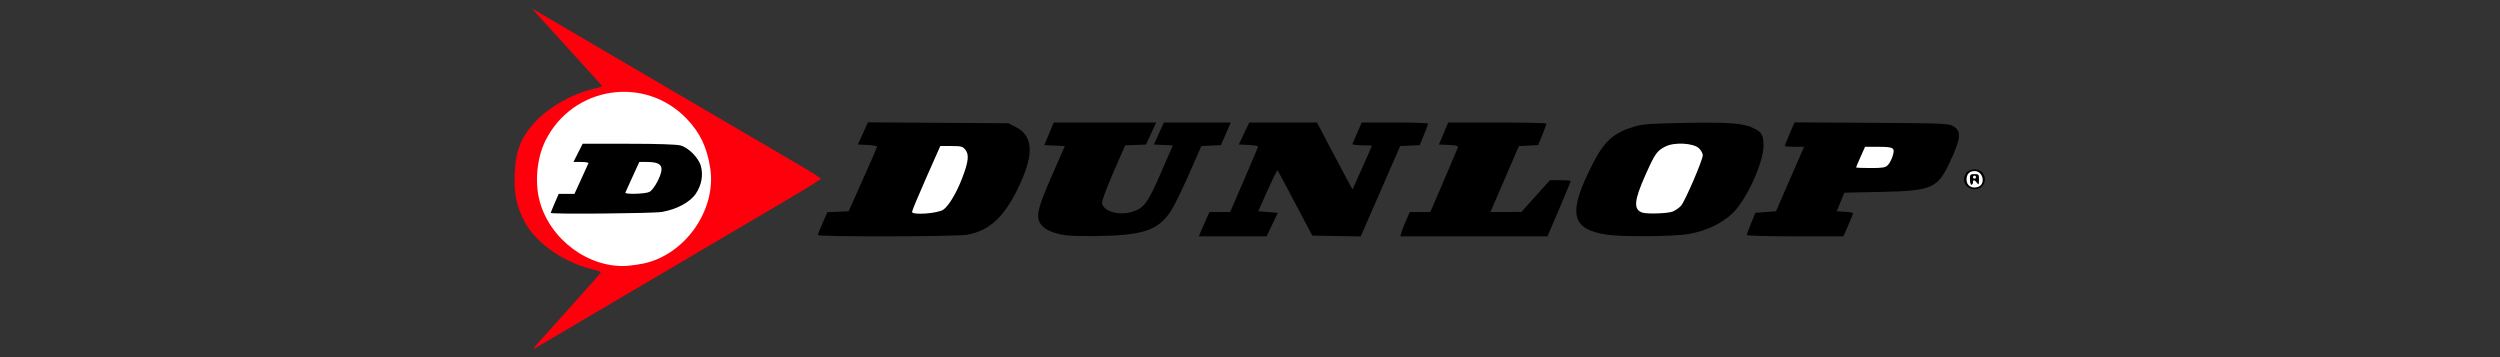 <?xml version="1.0" encoding="UTF-8" standalone="no"?>
<!-- Created with Inkscape (http://www.inkscape.org/) -->

<svg
   xmlns:dc="http://purl.org/dc/elements/1.1/"
   xmlns:cc="http://creativecommons.org/ns#"
   xmlns:rdf="http://www.w3.org/1999/02/22-rdf-syntax-ns#"
   xmlns:svg="http://www.w3.org/2000/svg"
   xmlns="http://www.w3.org/2000/svg"
   xmlns:sodipodi="http://sodipodi.sourceforge.net/DTD/sodipodi-0.dtd"
   xmlns:inkscape="http://www.inkscape.org/namespaces/inkscape"
   width="735"
   height="105"
   viewBox="0 0 735 105"
   id="svg3656"
   version="1.1"
   inkscape:version="0.91pre3 r13670"
   sodipodi:docname="dunlop.svg">
  <rect x="0" y="0" width="735" height="105" fill="#333333" stroke="none"/>
  <defs
     id="defs3658" />
  <sodipodi:namedview
     id="base"
     pagecolor="#ffffff"
     bordercolor="#666666"
     borderopacity="1.0"
     inkscape:pageopacity="0.0"
     inkscape:pageshadow="2"
     inkscape:zoom="1.4"
     inkscape:cx="324.21696"
     inkscape:cy="97.881786"
     inkscape:document-units="px"
     inkscape:current-layer="layer1"
     showgrid="false"
     units="px"
     inkscape:window-width="1366"
     inkscape:window-height="715"
     inkscape:window-x="-8"
     inkscape:window-y="-8"
     inkscape:window-maximized="1" />
  <g
     inkscape:label="Layer 1"
     inkscape:groupmode="layer"
     id="layer1"
     transform="translate(0,-947.362)">
    <g
       id="g3805"
       transform="matrix(0.357,0,0,0.357,109.941,891.199)">
      <path
         id="path3803"
         d="m 131.838,444.093 c 0,-0.693 1.691,-2.611 29.792,-33.799 13.521,-15.006 24.764,-27.782 24.985,-28.391 0.221,-0.609 -1.186,-1.448 -3.125,-1.864 -25.875,-5.55 -49.808,-21.782 -59.605,-40.426 -6.559,-12.482 -8.662,-22.911 -7.97,-39.535 0.821,-19.732 5.85,-31.471 19.203,-44.825 10.938,-10.938 30.533,-21.538 45.803,-24.779 3.964,-0.841 7.058,-1.906 6.875,-2.367 -0.183,-0.461 -11.351,-12.862 -24.818,-27.558 -13.467,-14.697 -26.358,-28.871 -28.647,-31.5 l -4.161,-4.779 6.772,4 c 3.725,2.2 28.428,16.684 54.897,32.186 26.469,15.502 67.25,39.391 90.625,53.085 23.375,13.694 52.203,30.551 64.062,37.459 11.859,6.908 21.562,12.982 21.562,13.497 0,0.515 -11.953,7.968 -26.562,16.562 -25.414,14.95 -47.977,28.245 -158.438,93.354 -27.156,16.007 -49.797,29.347 -50.312,29.644 -0.516,0.298 -0.938,0.313 -0.938,0.034 z"
         style="fill:#fe000b;fill-opacity:1"
         inkscape:connector-curvature="0" />
      <path
         id="path3801"
         d="m 222.463,374.235 c 34.204,-7.579 59.754,-44.411 54.463,-78.513 -2.649,-17.071 -8.298,-28.976 -19.177,-40.409 -34.417,-36.172 -93.807,-27.213 -116.383,17.557 -7.067,14.014 -9.089,33.859 -5.046,49.528 8.317,32.238 41.108,56.392 73.019,53.784 3.781,-0.309 9.688,-1.185 13.125,-1.947 z"
         style="fill:#ffffff"
         inkscape:connector-curvature="0" />
      <path
         id="path3799"
         d="m 145.588,332.66 c 0,-0.298 1.48,-3.955 3.288,-8.125 l 3.288,-7.582 6.486,0 6.486,0 5.538,-12.087 c 3.046,-6.648 5.725,-12.554 5.954,-13.125 0.229,-0.571 -2.451,-1.038 -5.955,-1.038 l -6.372,0 3.786,-7.5 3.786,-7.5 37.795,0.007 c 23.827,0.005 39.641,0.52 42.79,1.394 6.752,1.874 14.964,10.236 16.819,17.126 1.996,7.414 0.495,15.541 -4.158,22.503 -4.772,7.141 -16.063,13.188 -28.282,15.148 -7.658,1.229 -91.25,1.943 -91.25,0.78 z"
         style="fill:#000000"
         inkscape:connector-curvature="0" />
      <path
         id="path3797"
         d="m 226.838,315.372 c 3.697,-1.827 10,-13.597 10,-18.674 0,-4.293 -3.509,-5.995 -12.356,-5.995 l -5.943,0 -5.538,12.087 c -3.046,6.648 -5.725,12.554 -5.954,13.125 -0.657,1.638 16.32,1.173 19.792,-0.542 z"
         style="fill:#ffffff"
         inkscape:connector-curvature="0" />
      <path
         id="path3795"
         d="m 365.588,350.864 c 0,-0.599 1.761,-5.076 3.913,-9.949 l 3.913,-8.86 8.742,-0.364 8.742,-0.364 11.719,-26.157 c 6.446,-14.386 11.719,-26.595 11.719,-27.13 0,-0.536 -3.557,-1.14 -7.904,-1.343 l -7.904,-0.37 4.147,-9.131 4.147,-9.131 57.856,0.381 57.856,0.381 6.175,3.18 c 14.897,7.67 15.091,23.708 0.635,52.462 -11.236,22.35 -23.071,32.881 -40.59,36.12 -8.918,1.649 -123.168,1.904 -123.168,0.275 z"
         style="fill:#000000"
         inkscape:connector-curvature="0" />
      <path
         id="path3793"
         d="m 469.031,329.903 c 4.518,-3.33 10.707,-13.717 15.359,-25.781 5.208,-13.505 5.893,-19.476 2.688,-23.434 -2.264,-2.798 -3.431,-3.11 -11.601,-3.11 l -9.084,0 -11.62,26.25 c -6.391,14.438 -11.635,27.022 -11.653,27.965 -0.056,2.907 21.538,1.332 25.91,-1.89 z"
         style="fill:#ffffff"
         inkscape:connector-curvature="0" />
      <path
         id="path3791"
         d="m 569.963,351.081 c -9.391,-1.246 -16.745,-4.237 -20.039,-8.152 -5.312,-6.313 -3.996,-12.697 8.512,-41.285 l 10.529,-24.066 -8.462,-0.365 -8.462,-0.365 3.891,-9.322 3.891,-9.322 42.179,0 42.179,0 -4.193,9.062 -4.193,9.062 -8.579,0.362 -8.579,0.362 -9.753,22.326 c -5.371,12.295 -9.566,23.589 -9.337,25.138 0.985,6.662 13.332,10.471 24.135,7.446 10.271,-2.876 13.434,-7.054 24.328,-32.141 l 9.883,-22.758 -7.806,-0.367 -7.806,-0.367 4.116,-9.062 4.116,-9.062 27.555,0 27.555,0 -1.774,4.062 c -0.976,2.234 -2.811,6.428 -4.079,9.319 l -2.305,5.256 -8.044,0.369 -8.044,0.369 -10.269,23.351 c -5.648,12.843 -12.315,26.433 -14.815,30.2 -8.421,12.686 -17.656,17.405 -38.186,19.512 -12.161,1.248 -40.121,1.503 -48.141,0.44 z"
         style="fill:#000000"
         inkscape:connector-curvature="0" />
      <path
         id="path3789"
         d="m 680.509,349.14 c 0.61,-1.547 2.557,-6.047 4.328,-10 l 3.22,-7.188 8.524,0 8.524,0 11.491,-26.584 c 6.32,-14.621 11.491,-26.97 11.491,-27.443 0,-0.472 -3.559,-1.025 -7.909,-1.229 l -7.909,-0.37 4.292,-9.062 4.292,-9.062 27.887,0 27.887,0 9.653,18.438 c 5.309,10.141 11.895,22.551 14.636,27.579 l 4.983,9.141 7.969,-17.814 c 4.383,-9.798 7.969,-17.989 7.969,-18.204 0,-0.214 -3.703,-0.39 -8.229,-0.39 -4.526,0 -8.042,-0.452 -7.812,-1.005 0.229,-0.553 2.048,-4.772 4.042,-9.375 l 3.625,-8.37 27.312,0 c 15.022,0 27.317,0.422 27.322,0.938 0.005,0.516 -1.538,4.712 -3.43,9.325 l -3.44,8.387 -8.049,0.363 -8.049,0.363 -16.258,37.217 -16.258,37.217 -19.947,-0.342 -19.947,-0.342 -13.993,-26.574 c -7.696,-14.616 -14.257,-26.837 -14.579,-27.16 -0.322,-0.322 -4.042,7.136 -8.265,16.574 l -7.679,17.16 8.071,0.625 8.071,0.625 -4.586,9.688 -4.586,9.688 -27.886,0 -27.886,0 1.109,-2.812 z"
         style="fill:#000000"
         inkscape:connector-curvature="0" />
      <path
         id="path3787"
         d="m 846.042,349.063 c 0.399,-1.589 2.14,-6.089 3.87,-10 l 3.144,-7.11 8.453,-0.009 8.453,-0.009 10.879,-25.363 c 5.984,-13.95 11.237,-26.294 11.673,-27.432 0.681,-1.774 -0.366,-2.122 -7.33,-2.441 l -8.124,-0.372 3.813,-9.062 3.813,-9.062 40.45,0 c 22.248,0 40.455,0.422 40.46,0.938 0.005,0.516 -1.538,4.712 -3.43,9.325 l -3.44,8.387 -7.904,0.363 -7.904,0.363 -8.105,18.75 c -4.458,10.312 -9.738,22.547 -11.735,27.188 l -3.63,8.438 12.757,-0.061 12.757,-0.061 11.755,-13.064 11.755,-13.064 8.558,0 c 4.707,0 8.558,0.313 8.558,0.695 0,0.382 -4.309,10.789 -9.576,23.125 l -9.576,22.431 -60.559,0 -60.559,0 0.725,-2.89 z"
         style="fill:#000000"
         inkscape:connector-curvature="0" />
      <path
         id="path3785"
         d="m 1015.588,350.621 c -30.148,-4.505 -32.75,-17.59 -11.69,-58.786 9.357,-18.303 17.167,-25.249 34.036,-30.27 7.104,-2.114 13.201,-2.546 42.959,-3.043 36.751,-0.613 47.325,0.283 56.087,4.753 6.052,3.088 7.357,5.597 7.357,14.146 0,14.01 -14.219,44.883 -25.65,55.695 -8.89,8.407 -21.803,14.466 -36.076,16.925 -12.083,2.082 -54.519,2.449 -67.024,0.58 z"
         style="fill:#000000"
         inkscape:connector-curvature="0" />
      <path
         id="path3783"
         d="m 1069.691,331.489 c 2.212,-0.943 5.228,-3.052 6.701,-4.688 3.243,-3.599 17.946,-37.703 17.946,-41.624 0,-1.534 -1.449,-4.15 -3.22,-5.814 -4.576,-4.299 -20.293,-5.108 -27.525,-1.417 -7.145,3.647 -8.615,5.761 -16.797,24.167 -9.017,20.284 -9.617,27.664 -2.458,30.223 3.931,1.405 21.441,0.82 25.353,-0.846 z"
         style="fill:#ffffff"
         inkscape:connector-curvature="0" />
      <path
         id="path3781"
         d="m 1130.588,350.893 c 0,-0.583 1.588,-4.942 3.529,-9.688 l 3.529,-8.627 8.486,-0.625 8.486,-0.625 11.581,-26.562 11.581,-26.562 -7.971,0 c -4.384,0 -7.971,-0.301 -7.971,-0.669 0,-0.368 1.816,-4.892 4.035,-10.053 l 4.035,-9.384 63.152,0.365 c 57.615,0.333 63.507,0.559 67.197,2.576 7.376,4.031 6.843,10.057 -2.682,30.29 -9.961,21.161 -14.791,23.194 -57.137,24.056 l -29.525,0.601 -3.153,7.672 -3.153,7.672 6.74,0.375 c 3.707,0.206 6.742,0.769 6.743,1.25 0,0.481 -1.787,4.953 -3.976,9.938 l -3.979,9.062 -39.774,0 c -21.876,0 -39.774,-0.477 -39.774,-1.06 z"
         style="fill:#000000"
         inkscape:connector-curvature="0" />
      <path
         id="path3779"
         d="m 1246.766,293.275 c 1.336,-1.336 3.125,-4.755 3.977,-7.598 2.028,-6.768 0.927,-7.43 -12.395,-7.454 l -10.365,-0.019 -3.698,8.242 c -2.034,4.533 -3.698,8.47 -3.698,8.75 0,0.28 5.344,0.508 11.875,0.508 10.091,0 12.24,-0.365 14.303,-2.428 z"
         style="fill:#ffffff"
         inkscape:connector-curvature="0" />
      <path
         id="path3777"
         d="m 1311.838,310.703 c -2.997,-2.997 -3.208,-7.183 -0.554,-10.972 2.736,-3.906 10.872,-3.906 13.608,0 4.218,6.022 0.455,13.472 -6.804,13.472 -2.083,0 -4.861,-1.111 -6.25,-2.5 z"
         style="fill:#000000"
         inkscape:connector-curvature="0" />
      <path
         id="path3775"
         d="m 1321.207,311.157 c 6.342,-2.434 3.91,-12.955 -2.994,-12.955 -4.277,0 -6.687,2.556 -6.687,7.094 0,5.003 4.623,7.802 9.681,5.861 z"
         style="fill:#ffffff"
         inkscape:connector-curvature="0" />
      <path
         id="path3773"
         d="m 1314.338,305.078 c 0,-4.028 0.298,-4.375 3.75,-4.375 3.507,0 3.747,0.304 3.71,4.688 -0.035,4.165 -0.225,4.444 -1.7,2.5 -2.037,-2.683 -3.26,-2.8 -3.26,-0.312 0,1.031 -0.562,1.875 -1.25,1.875 -0.688,0 -1.25,-1.969 -1.25,-4.375 z"
         style="fill:#000000"
         inkscape:connector-curvature="0" />
      <path
         id="path3769"
         d="m 1319.338,303.203 c 0,-0.688 -0.562,-1.25 -1.25,-1.25 -0.688,0 -1.25,0.562 -1.25,1.25 0,0.688 0.562,1.25 1.25,1.25 0.688,0 1.25,-0.562 1.25,-1.25 z"
         style="fill:#ffffff"
         inkscape:connector-curvature="0" />
    </g>
  </g>
</svg>
